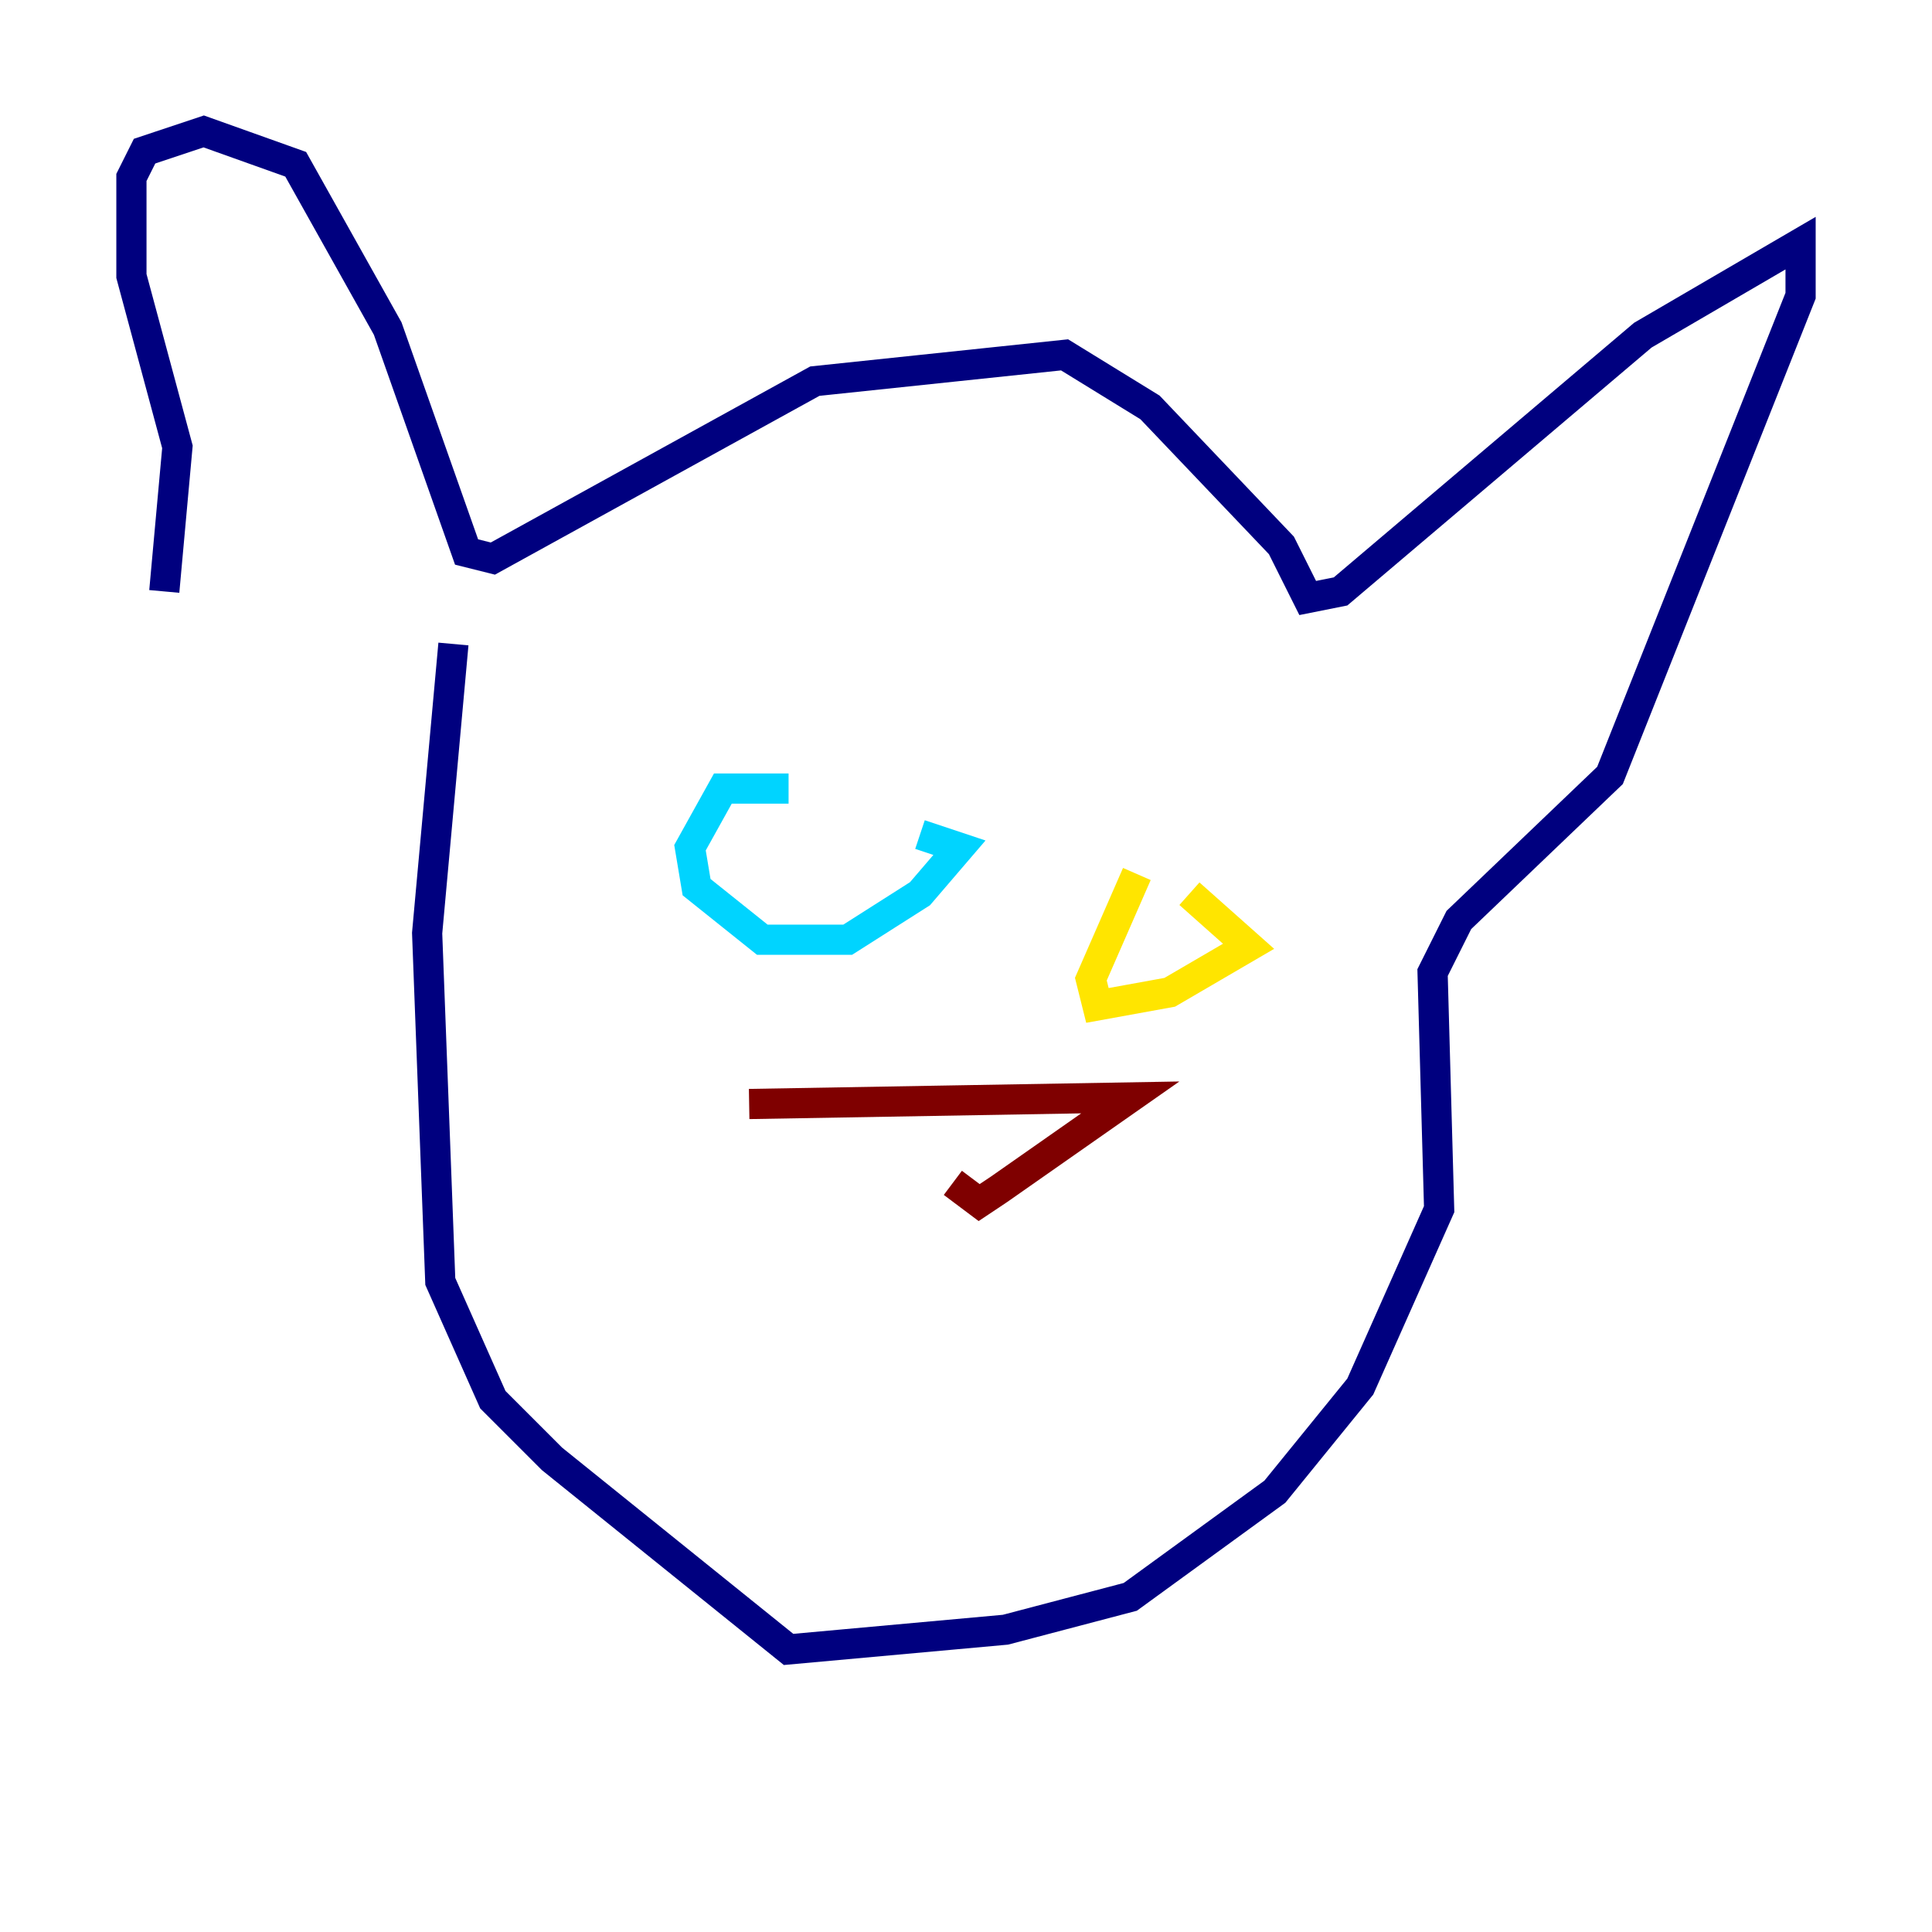 <?xml version="1.0" encoding="utf-8" ?>
<svg baseProfile="tiny" height="128" version="1.2" viewBox="0,0,128,128" width="128" xmlns="http://www.w3.org/2000/svg" xmlns:ev="http://www.w3.org/2001/xml-events" xmlns:xlink="http://www.w3.org/1999/xlink"><defs /><polyline fill="none" points="10.884,39.184 11.755,29.605 8.707,18.286 8.707,11.755 9.578,10.014 13.497,8.707 19.592,10.884 25.687,21.769 30.912,36.571 32.653,37.007 53.986,25.252 70.531,23.51 76.191,26.993 84.898,36.136 86.639,39.619 88.816,39.184 108.844,22.204 119.293,16.109 119.293,19.592 106.667,51.374 96.653,60.952 94.912,64.435 95.347,80.109 90.122,91.864 84.463,98.83 74.884,105.796 66.612,107.973 52.245,109.279 36.571,96.653 32.653,92.735 29.17,84.898 28.299,61.823 30.041,42.667" stroke="#00007f" stroke-width="2" /><polyline fill="none" points="52.245,52.245 47.891,52.245 45.714,56.163 46.15,58.776 50.503,62.258 56.163,62.258 60.952,59.211 63.565,56.163 60.952,55.292" stroke="#00d4ff" stroke-width="2" /><polyline fill="none" points="75.32,57.905 72.272,64.871 72.707,66.612 77.497,65.742 82.721,62.694 78.803,59.211" stroke="#ffe500" stroke-width="2" /><polyline fill="none" points="63.129,78.367 64.871,79.674 66.177,78.803 74.884,72.707 49.633,73.143" stroke="#7f0000" stroke-width="2" /></svg>